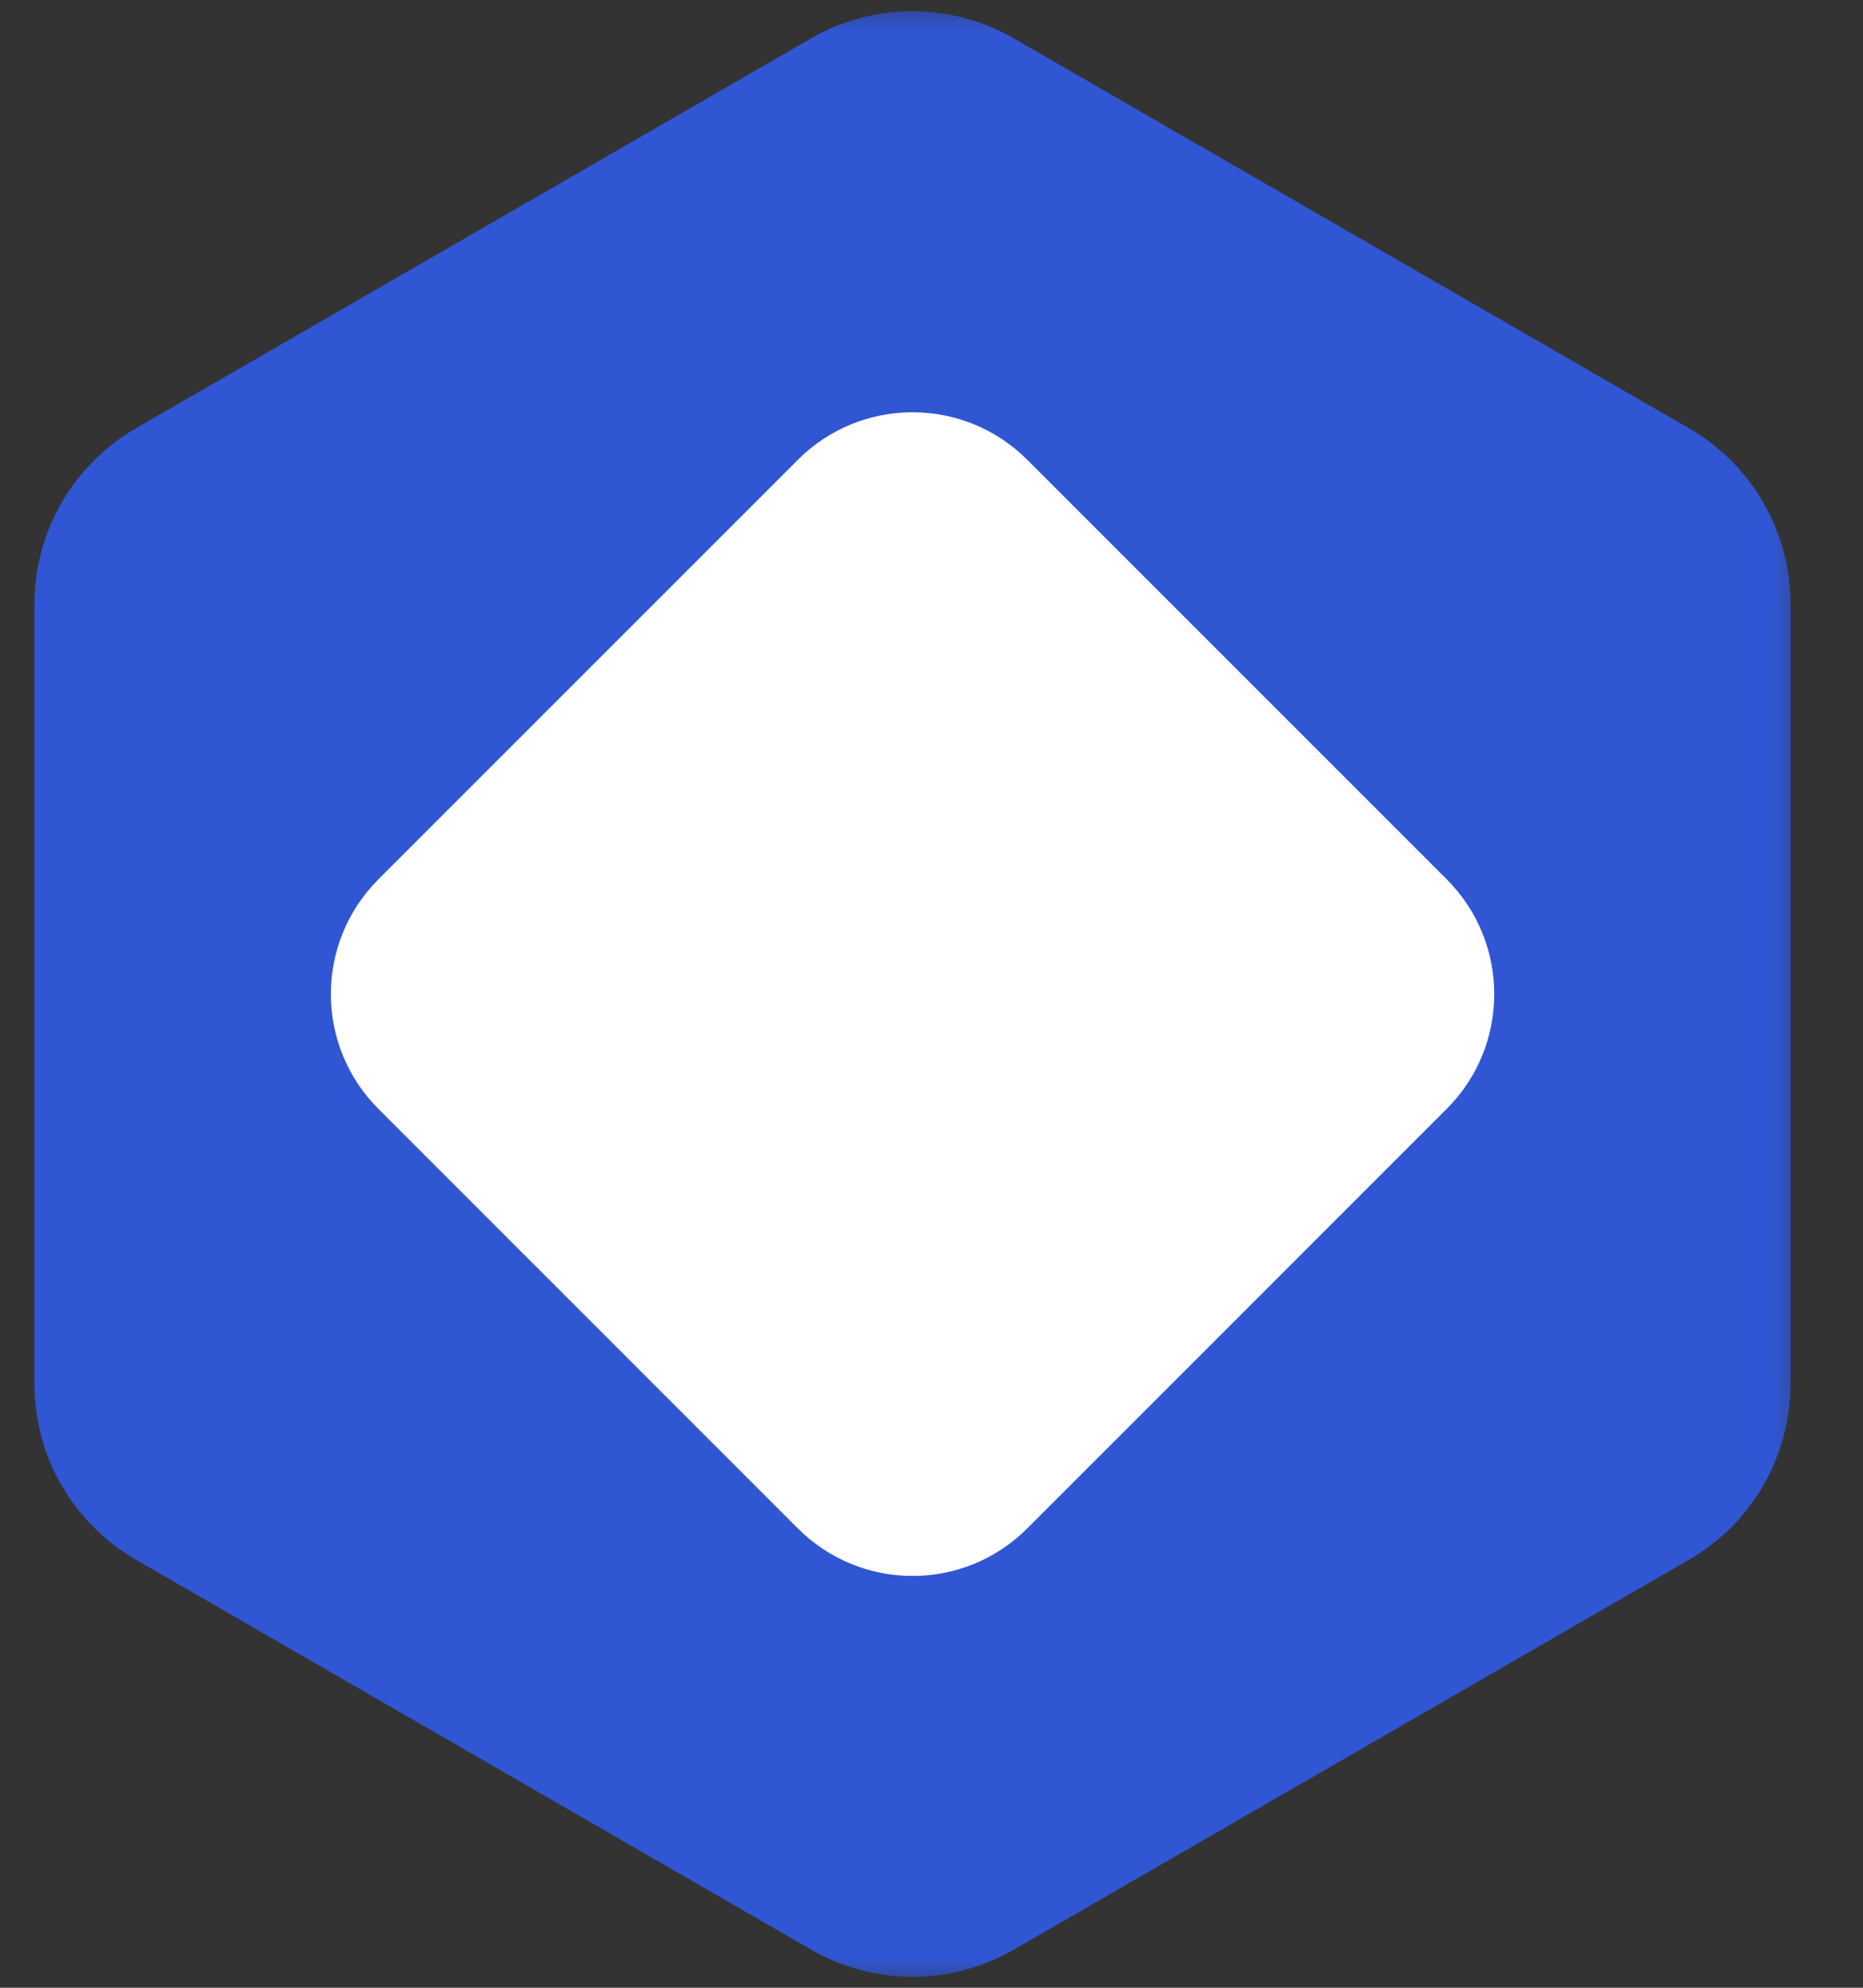 <svg width="30" height="32" viewBox="0 0 30 32" fill="none" xmlns="http://www.w3.org/2000/svg">
<rect x="0" y="0" width="30" height="32" fill="#333333" stroke="none"/>
<mask id="mask0_1130_29" style="mask-type:alpha" maskUnits="userSpaceOnUse" x="0" y="0" width="30" height="32">
<rect width="29.388" height="32" fill="#D9D9D9"/>
</mask>
<g mask="url(#mask0_1130_29)">
<path d="M13.061 0.618C14.071 0.035 15.316 0.035 16.326 0.618L27.2 6.896C28.21 7.48 28.833 8.558 28.833 9.724V22.28C28.833 23.447 28.21 24.525 27.2 25.108L16.326 31.386C15.316 31.97 14.071 31.97 13.061 31.386L2.187 25.108C1.177 24.525 0.555 23.447 0.555 22.28V9.724C0.555 8.558 1.177 7.48 2.187 6.896L13.061 0.618Z" fill="#3056D3"/>
<path d="M12.848 7.402C13.868 6.382 15.522 6.382 16.542 7.402L23.297 14.156C24.317 15.177 24.317 16.831 23.297 17.851L16.542 24.605C15.522 25.626 13.868 25.626 12.848 24.605L6.093 17.851C5.073 16.831 5.073 15.177 6.093 14.156L12.848 7.402Z" fill="white"/>
</g>
</svg>
